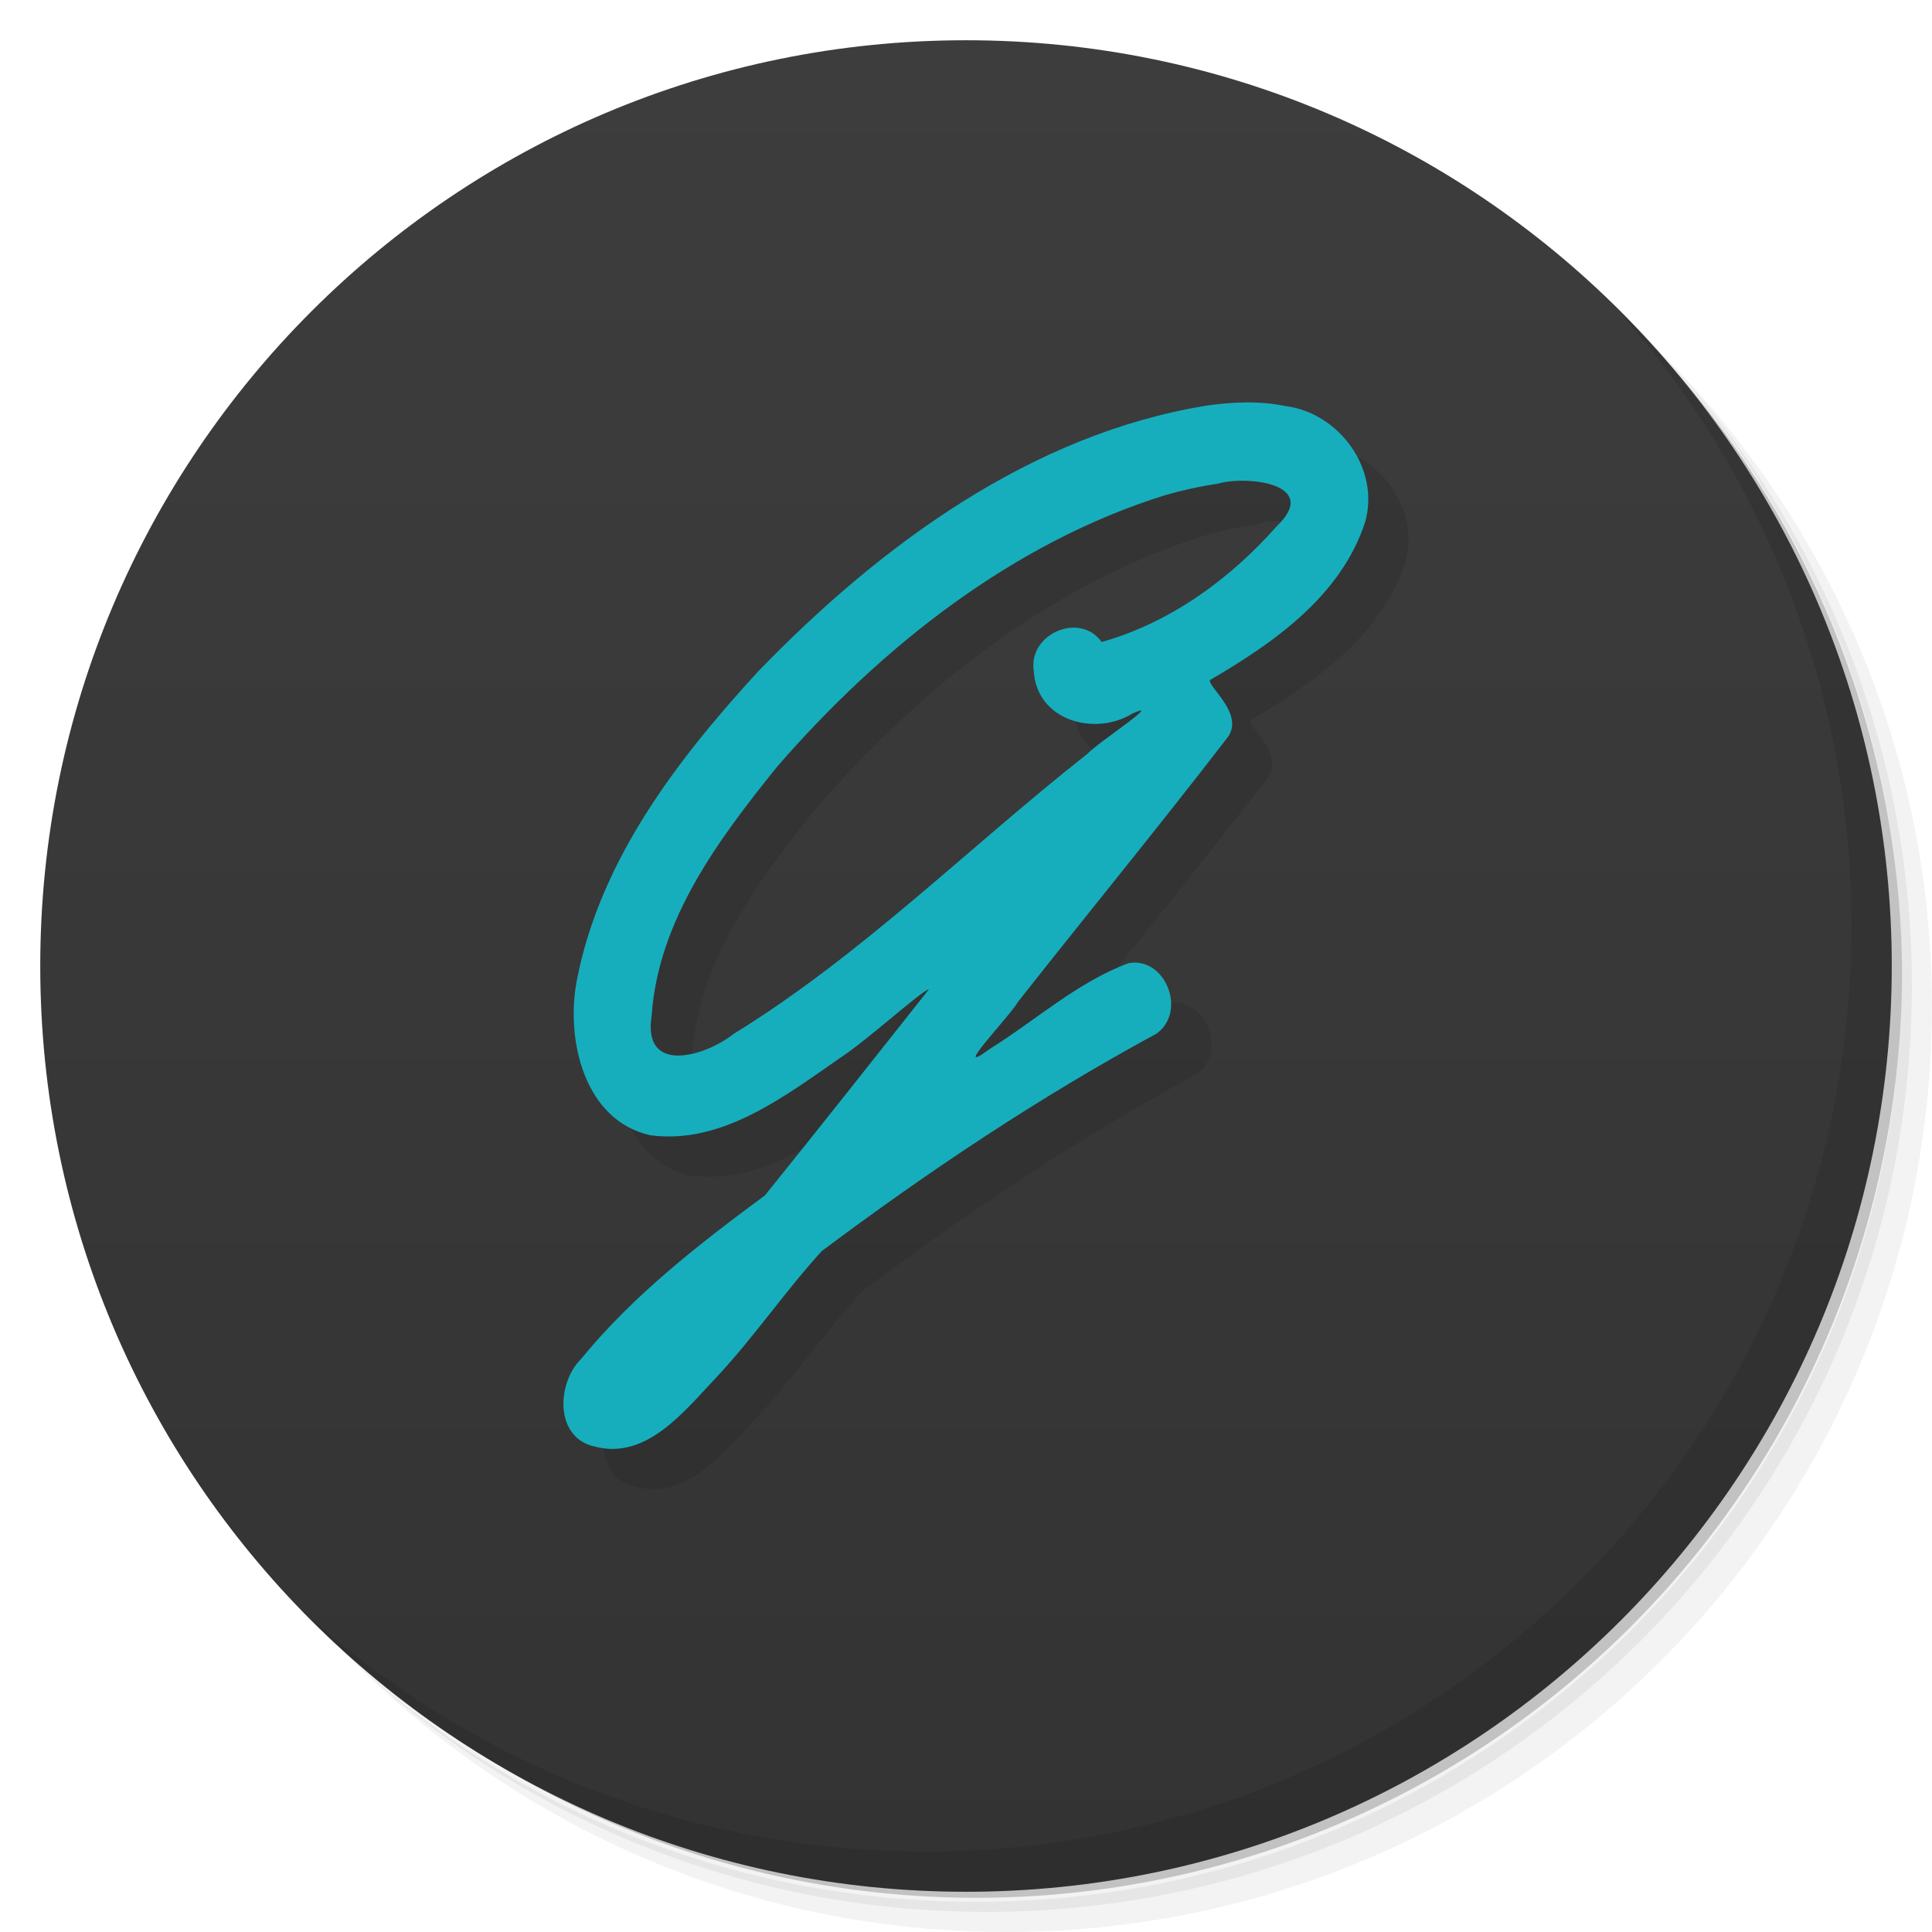<svg xmlns="http://www.w3.org/2000/svg" viewBox="0 0 48 48">
 <defs>
  <linearGradient id="linearGradient3764" x1="1" x2="47" gradientUnits="userSpaceOnUse" gradientTransform="matrix(0,-1,1,0,-1.5e-6,48)">
   <stop style="stop-color:#333;stop-opacity:1"/>
   <stop offset="1" style="stop-color:#3d3d3d;stop-opacity:1"/>
  </linearGradient>
 </defs>
 <g>
  <path d="m 36.31 5 c 5.859 4.062 9.688 10.831 9.688 18.5 c 0 12.426 -10.07 22.5 -22.5 22.5 c -7.669 0 -14.438 -3.828 -18.5 -9.688 c 1.037 1.822 2.306 3.499 3.781 4.969 c 4.085 3.712 9.514 5.969 15.469 5.969 c 12.703 0 23 -10.298 23 -23 c 0 -5.954 -2.256 -11.384 -5.969 -15.469 c -1.469 -1.475 -3.147 -2.744 -4.969 -3.781 z m 4.969 3.781 c 3.854 4.113 6.219 9.637 6.219 15.719 c 0 12.703 -10.297 23 -23 23 c -6.081 0 -11.606 -2.364 -15.719 -6.219 c 4.16 4.144 9.883 6.719 16.219 6.719 c 12.703 0 23 -10.298 23 -23 c 0 -6.335 -2.575 -12.06 -6.719 -16.219 z" style="opacity:0.05"/>
  <path d="m 41.28 8.781 c 3.712 4.085 5.969 9.514 5.969 15.469 c 0 12.703 -10.297 23 -23 23 c -5.954 0 -11.384 -2.256 -15.469 -5.969 c 4.113 3.854 9.637 6.219 15.719 6.219 c 12.703 0 23 -10.298 23 -23 c 0 -6.081 -2.364 -11.606 -6.219 -15.719 z" style="opacity:0.1"/>
  <path d="m 31.25 2.375 c 8.615 3.154 14.75 11.417 14.75 21.13 c 0 12.426 -10.07 22.5 -22.5 22.5 c -9.708 0 -17.971 -6.135 -21.12 -14.75 a 23 23 0 0 0 44.875 -7 a 23 23 0 0 0 -16 -21.875 z" style="opacity:0.2"/>
 </g>
 <g>
  <path d="m 24 1 c 12.703 0 23 10.297 23 23 c 0 12.703 -10.297 23 -23 23 -12.703 0 -23 -10.297 -23 -23 0 -12.703 10.297 -23 23 -23 z" style="fill:url(#linearGradient3764);fill-opacity:1"/>
 </g>
 <g>
  <path d="m 40.03 7.531 c 3.712 4.084 5.969 9.514 5.969 15.469 0 12.703 -10.297 23 -23 23 c -5.954 0 -11.384 -2.256 -15.469 -5.969 4.178 4.291 10.01 6.969 16.469 6.969 c 12.703 0 23 -10.298 23 -23 0 -6.462 -2.677 -12.291 -6.969 -16.469 z" style="opacity:0.1"/>
 </g>
 <path d="m 30.96 11.08 c -4.335 0.71 -8.08 3.455 -11.12 6.597 -2 2.179 -3.94 4.691 -4.514 7.706 -0.272 1.475 0.2 3.455 1.827 3.821 1.778 0.24 3.33 -0.958 4.727 -1.926 0.697 -0.456 2.037 -1.686 2.197 -1.696 -1.353 1.708 -2.703 3.419 -4.07 5.115 -1.632 1.206 -3.268 2.474 -4.568 4.063 -0.62 0.616 -0.655 1.976 0.345 2.181 1.29 0.338 2.237 -0.905 3.03 -1.738 0.924 -0.989 1.695 -2.126 2.602 -3.12 2.651 -1.985 5.41 -3.827 8.311 -5.399 0.772 -0.538 0.235 -1.917 -0.684 -1.756 -1.268 0.468 -2.312 1.423 -3.459 2.137 -1.012 0.749 0.515 -0.825 0.706 -1.172 1.718 -2.181 3.481 -4.328 5.174 -6.527 0.511 -0.589 -0.462 -1.303 -0.403 -1.47 1.57 -0.916 3.253 -2.081 3.855 -3.923 0.38 -1.345 -0.665 -2.715 -1.969 -2.883 -0.656 -0.136 -1.333 -0.105 -1.992 -0.01 z m 0.267 1.945 c 0.723 -0.227 2.613 -0.012 1.489 1.053 -1.165 1.321 -2.663 2.401 -4.346 2.872 -0.536 -0.757 -1.827 -0.206 -1.687 0.719 0.076 1.252 1.539 1.628 2.454 1.057 0.8 -0.358 -0.847 0.709 -1.118 1 -2.934 2.31 -5.606 5 -8.789 6.959 -0.71 0.563 -2.271 1.026 -2.041 -0.447 0.166 -2.399 1.68 -4.402 3.116 -6.187 2.606 -3 5.864 -5.57 9.644 -6.749 0.42 -0.121 0.847 -0.217 1.279 -0.28 z" mix-blend-mode="normal" isolation="auto" white-space="normal" solid-opacity="1" solid-color="#000000" style="fill:#000;opacity:0.1;fill-opacity:1;fill-rule:evenodd;"/>
 <path d="m 29.96 10.08 c -4.335 0.71 -8.08 3.455 -11.12 6.597 -2 2.179 -3.94 4.691 -4.514 7.706 -0.272 1.475 0.2 3.455 1.827 3.821 1.778 0.24 3.33 -0.958 4.727 -1.926 0.697 -0.456 2.037 -1.686 2.197 -1.696 -1.353 1.708 -2.703 3.419 -4.07 5.115 -1.632 1.206 -3.268 2.474 -4.568 4.063 -0.62 0.616 -0.655 1.976 0.345 2.181 1.29 0.338 2.237 -0.905 3.03 -1.738 0.924 -0.989 1.695 -2.126 2.602 -3.12 2.651 -1.985 5.41 -3.827 8.311 -5.399 0.772 -0.538 0.235 -1.917 -0.684 -1.756 -1.268 0.468 -2.312 1.423 -3.459 2.137 -1.012 0.749 0.515 -0.825 0.706 -1.172 1.718 -2.181 3.481 -4.328 5.174 -6.527 0.511 -0.589 -0.462 -1.303 -0.403 -1.47 1.57 -0.916 3.253 -2.081 3.855 -3.923 0.38 -1.345 -0.665 -2.715 -1.969 -2.883 -0.656 -0.136 -1.333 -0.105 -1.992 -0.01 z m 0.267 1.945 c 0.723 -0.227 2.613 -0.012 1.489 1.053 -1.165 1.321 -2.663 2.401 -4.346 2.872 -0.536 -0.757 -1.827 -0.206 -1.687 0.719 0.076 1.252 1.539 1.628 2.454 1.057 0.8 -0.358 -0.847 0.709 -1.118 1 -2.934 2.31 -5.606 5 -8.789 6.959 -0.71 0.563 -2.271 1.026 -2.041 -0.447 0.166 -2.399 1.68 -4.402 3.116 -6.187 2.606 -3 5.864 -5.57 9.644 -6.749 0.42 -0.121 0.847 -0.217 1.279 -0.28 z" mix-blend-mode="normal" isolation="auto" white-space="normal" solid-opacity="1" solid-color="#000000" style="fill:#16aebd;opacity:1;fill-opacity:1;fill-rule:evenodd;"/>
</svg>
